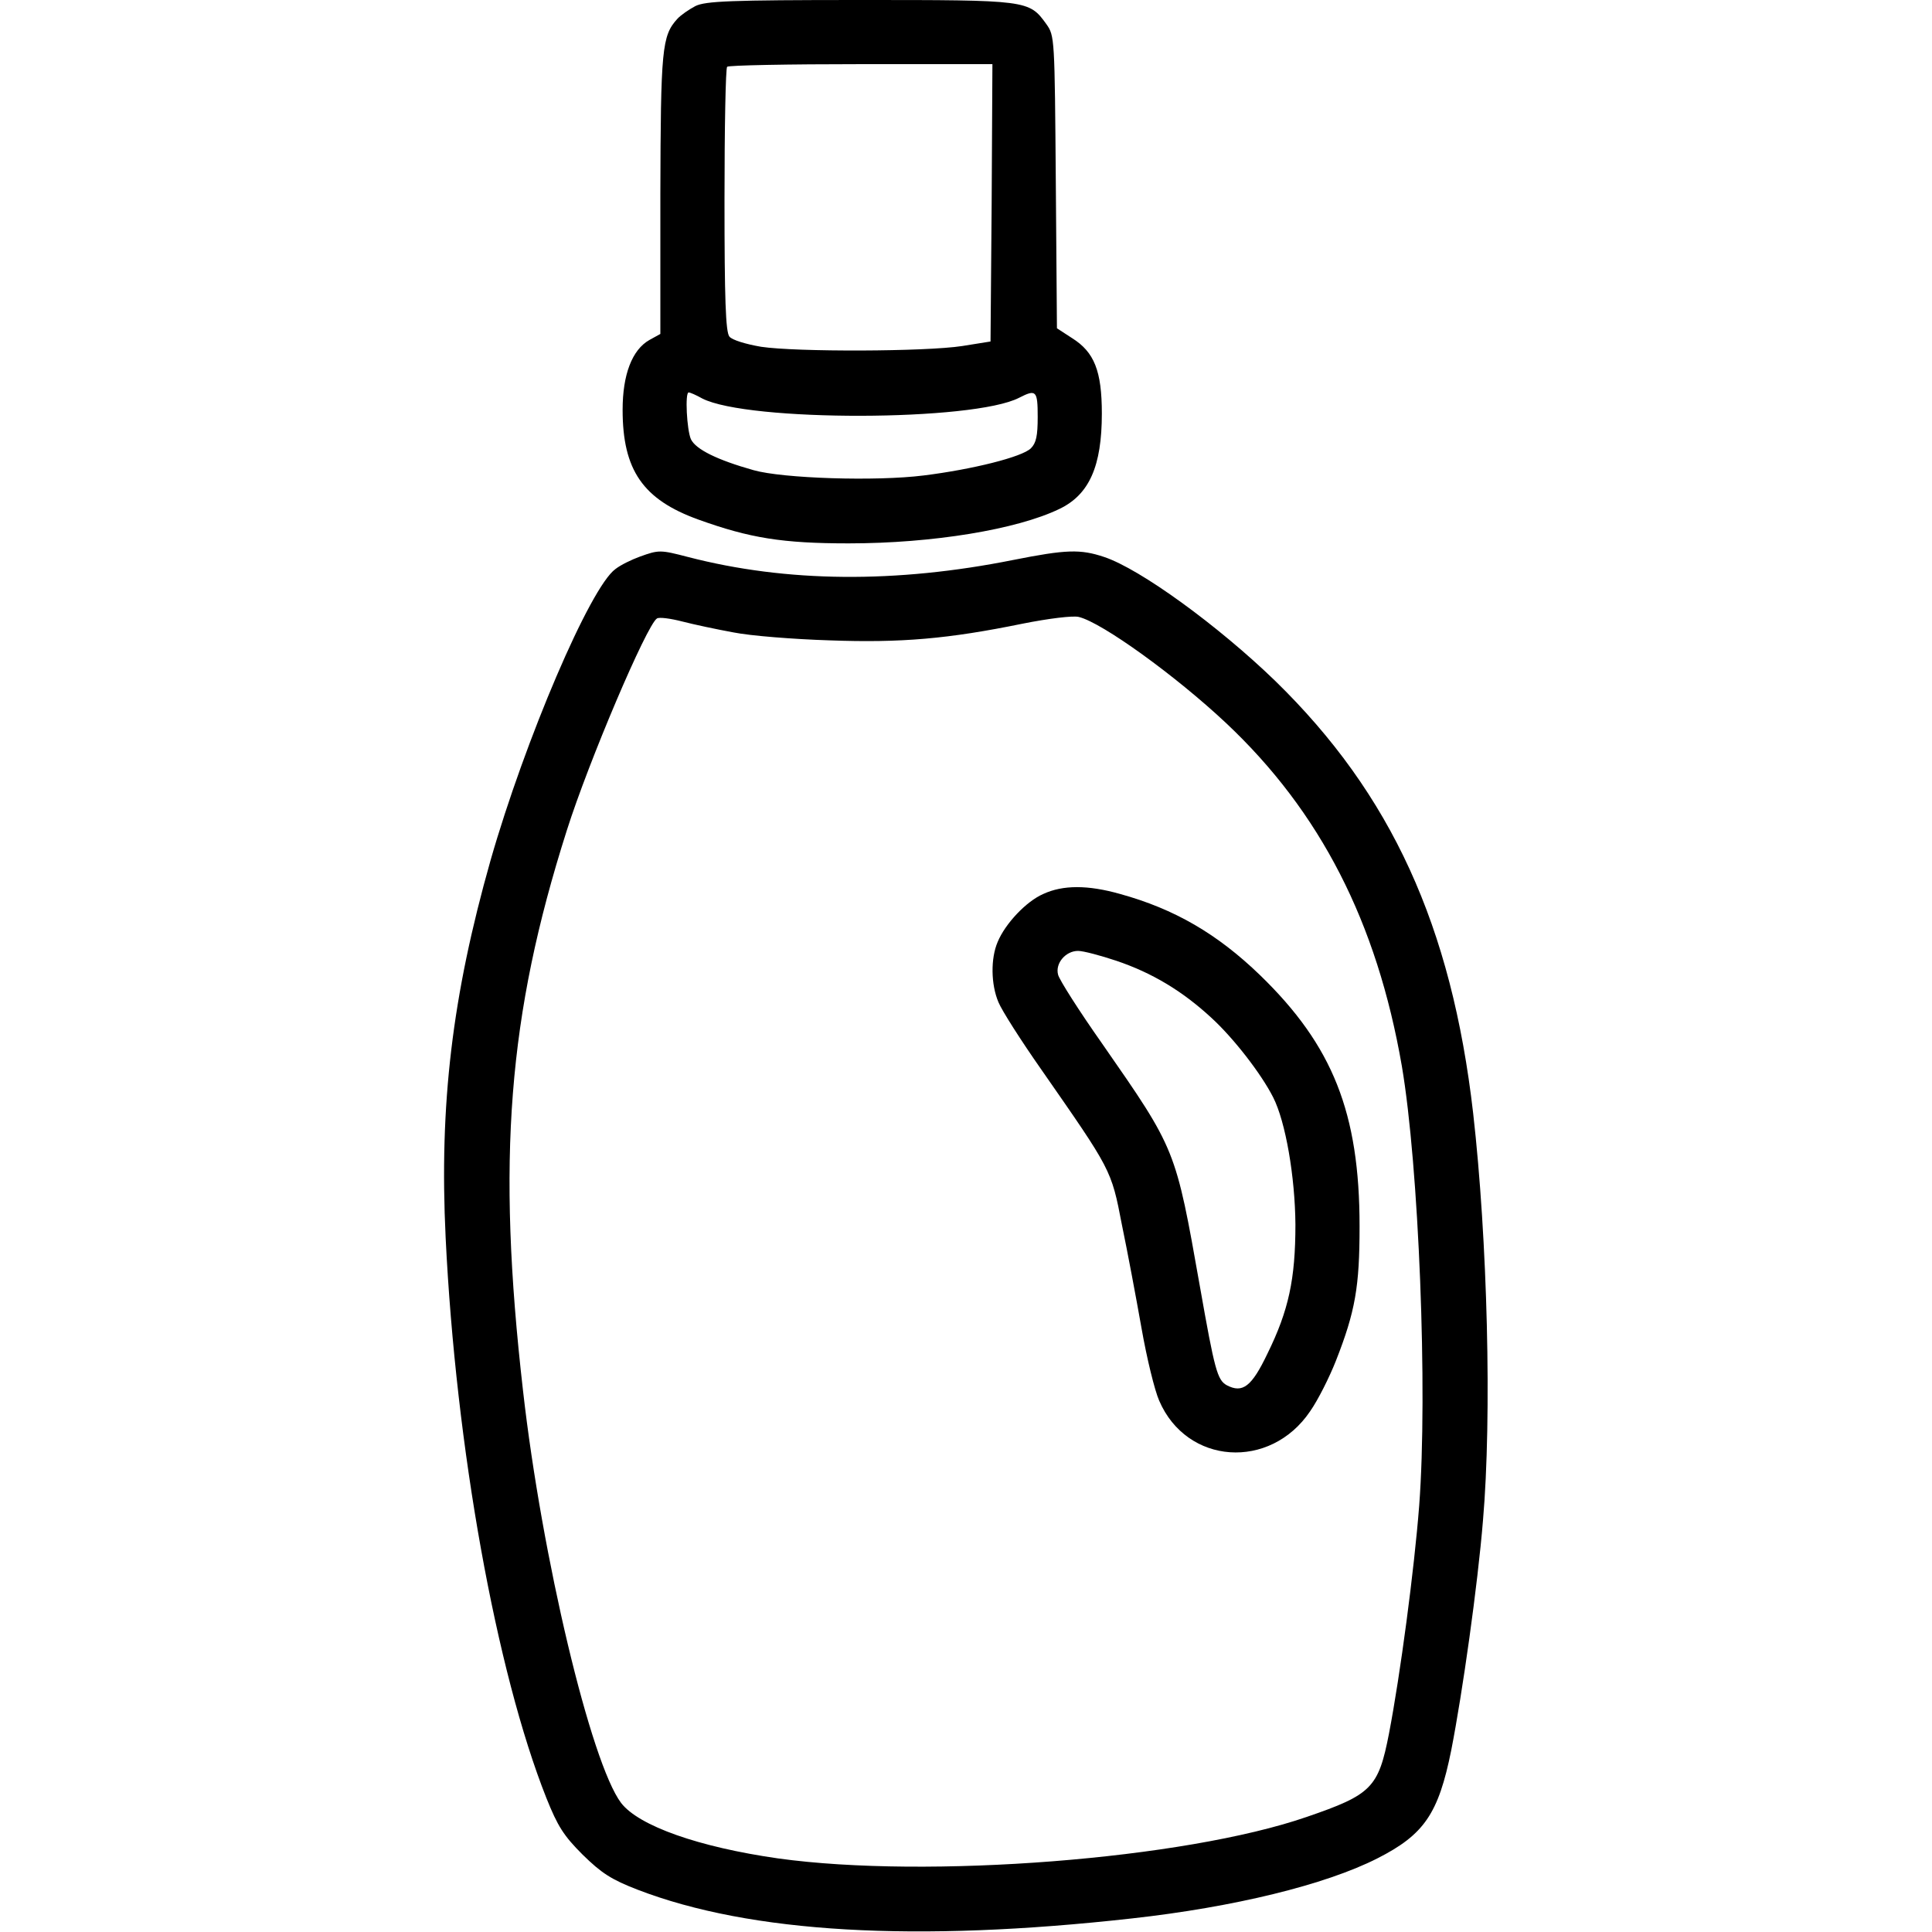 <?xml version="1.0" standalone="no"?>
<!DOCTYPE svg PUBLIC "-//W3C//DTD SVG 20010904//EN"
 "http://www.w3.org/TR/2001/REC-SVG-20010904/DTD/svg10.dtd">
<svg version="1.0" xmlns="http://www.w3.org/2000/svg"
 width="512pt" height="512pt" viewBox="0 0 512 512"
 preserveAspectRatio="xMidYMid meet">

<g transform="translate(0,512) scale(0.1,-0.1)"
fill="#000000" stroke="none">
<path d="M1843 5104 c-17 -9 -39 -24 -48 -34 -41 -45 -44 -80 -45 -465 l0
-370 -29 -16 c-46 -26 -71 -92 -71 -185 0 -160 54 -238 201 -291 136 -49 223
-63 398 -63 223 0 446 37 558 91 80 38 113 114 113 253 0 113 -20 163 -79 200
l-40 26 -3 387 c-3 383 -3 388 -25 419 -46 64 -49 64 -495 64 -345 0 -408 -3
-435 -16z m785 -521 l-3 -368 -75 -12 c-97 -15 -440 -16 -533 -2 -41 7 -77 18
-84 27 -10 12 -13 100 -13 362 0 191 3 350 7 353 3 4 163 7 355 7 l348 0 -2
-367z m-767 -519 c121 -62 719 -61 840 2 45 23 49 19 49 -51 0 -50 -4 -69 -18
-83 -23 -23 -155 -56 -284 -72 -126 -16 -374 -8 -451 14 -96 27 -153 55 -166
82 -11 25 -16 124 -6 124 4 0 20 -7 36 -16z"/>
<path d="M1696 3645 c-22 -8 -51 -22 -65 -33 -67 -48 -240 -454 -331 -772
-102 -360 -136 -647 -119 -1000 27 -556 134 -1150 267 -1485 30 -75 46 -100
96 -150 50 -49 76 -66 146 -93 299 -115 737 -140 1310 -76 270 30 512 89 650
159 124 63 162 118 196 287 30 153 70 437 84 608 24 277 12 746 -26 1080 -57
496 -217 846 -525 1146 -151 146 -357 296 -453 328 -63 21 -100 20 -241 -8
-310 -62 -600 -60 -862 8 -73 19 -77 19 -127 1z m248 -201 c45 -9 159 -18 254
-21 191 -7 315 4 511 44 70 14 135 22 150 18 62 -15 258 -157 390 -281 250
-235 400 -528 466 -909 45 -264 69 -862 46 -1165 -13 -169 -50 -448 -80 -604
-28 -144 -46 -162 -218 -221 -324 -112 -1005 -165 -1401 -110 -210 30 -369 86
-416 147 -80 106 -210 651 -260 1093 -70 612 -40 994 116 1484 58 183 212 545
239 562 6 4 36 0 67 -8 31 -8 92 -21 136 -29z"/>
<path d="M2765 2751 c-46 -20 -101 -79 -121 -127 -19 -44 -18 -113 2 -160 9
-22 60 -102 114 -179 185 -266 185 -264 213 -410 15 -72 38 -195 52 -274 14
-80 35 -166 47 -193 73 -170 294 -185 400 -28 21 30 51 90 68 133 52 132 63
198 63 357 0 301 -71 479 -264 666 -113 109 -226 175 -371 215 -85 24 -151 24
-203 0z m193 -177 c95 -32 175 -80 252 -151 59 -54 132 -148 164 -211 33 -65
58 -210 59 -337 0 -145 -18 -228 -74 -342 -42 -88 -66 -106 -108 -84 -25 14
-32 40 -71 261 -65 367 -63 362 -259 644 -62 88 -114 170 -117 183 -8 30 20
63 53 63 14 0 59 -12 101 -26z"/>
</g>
</svg>
